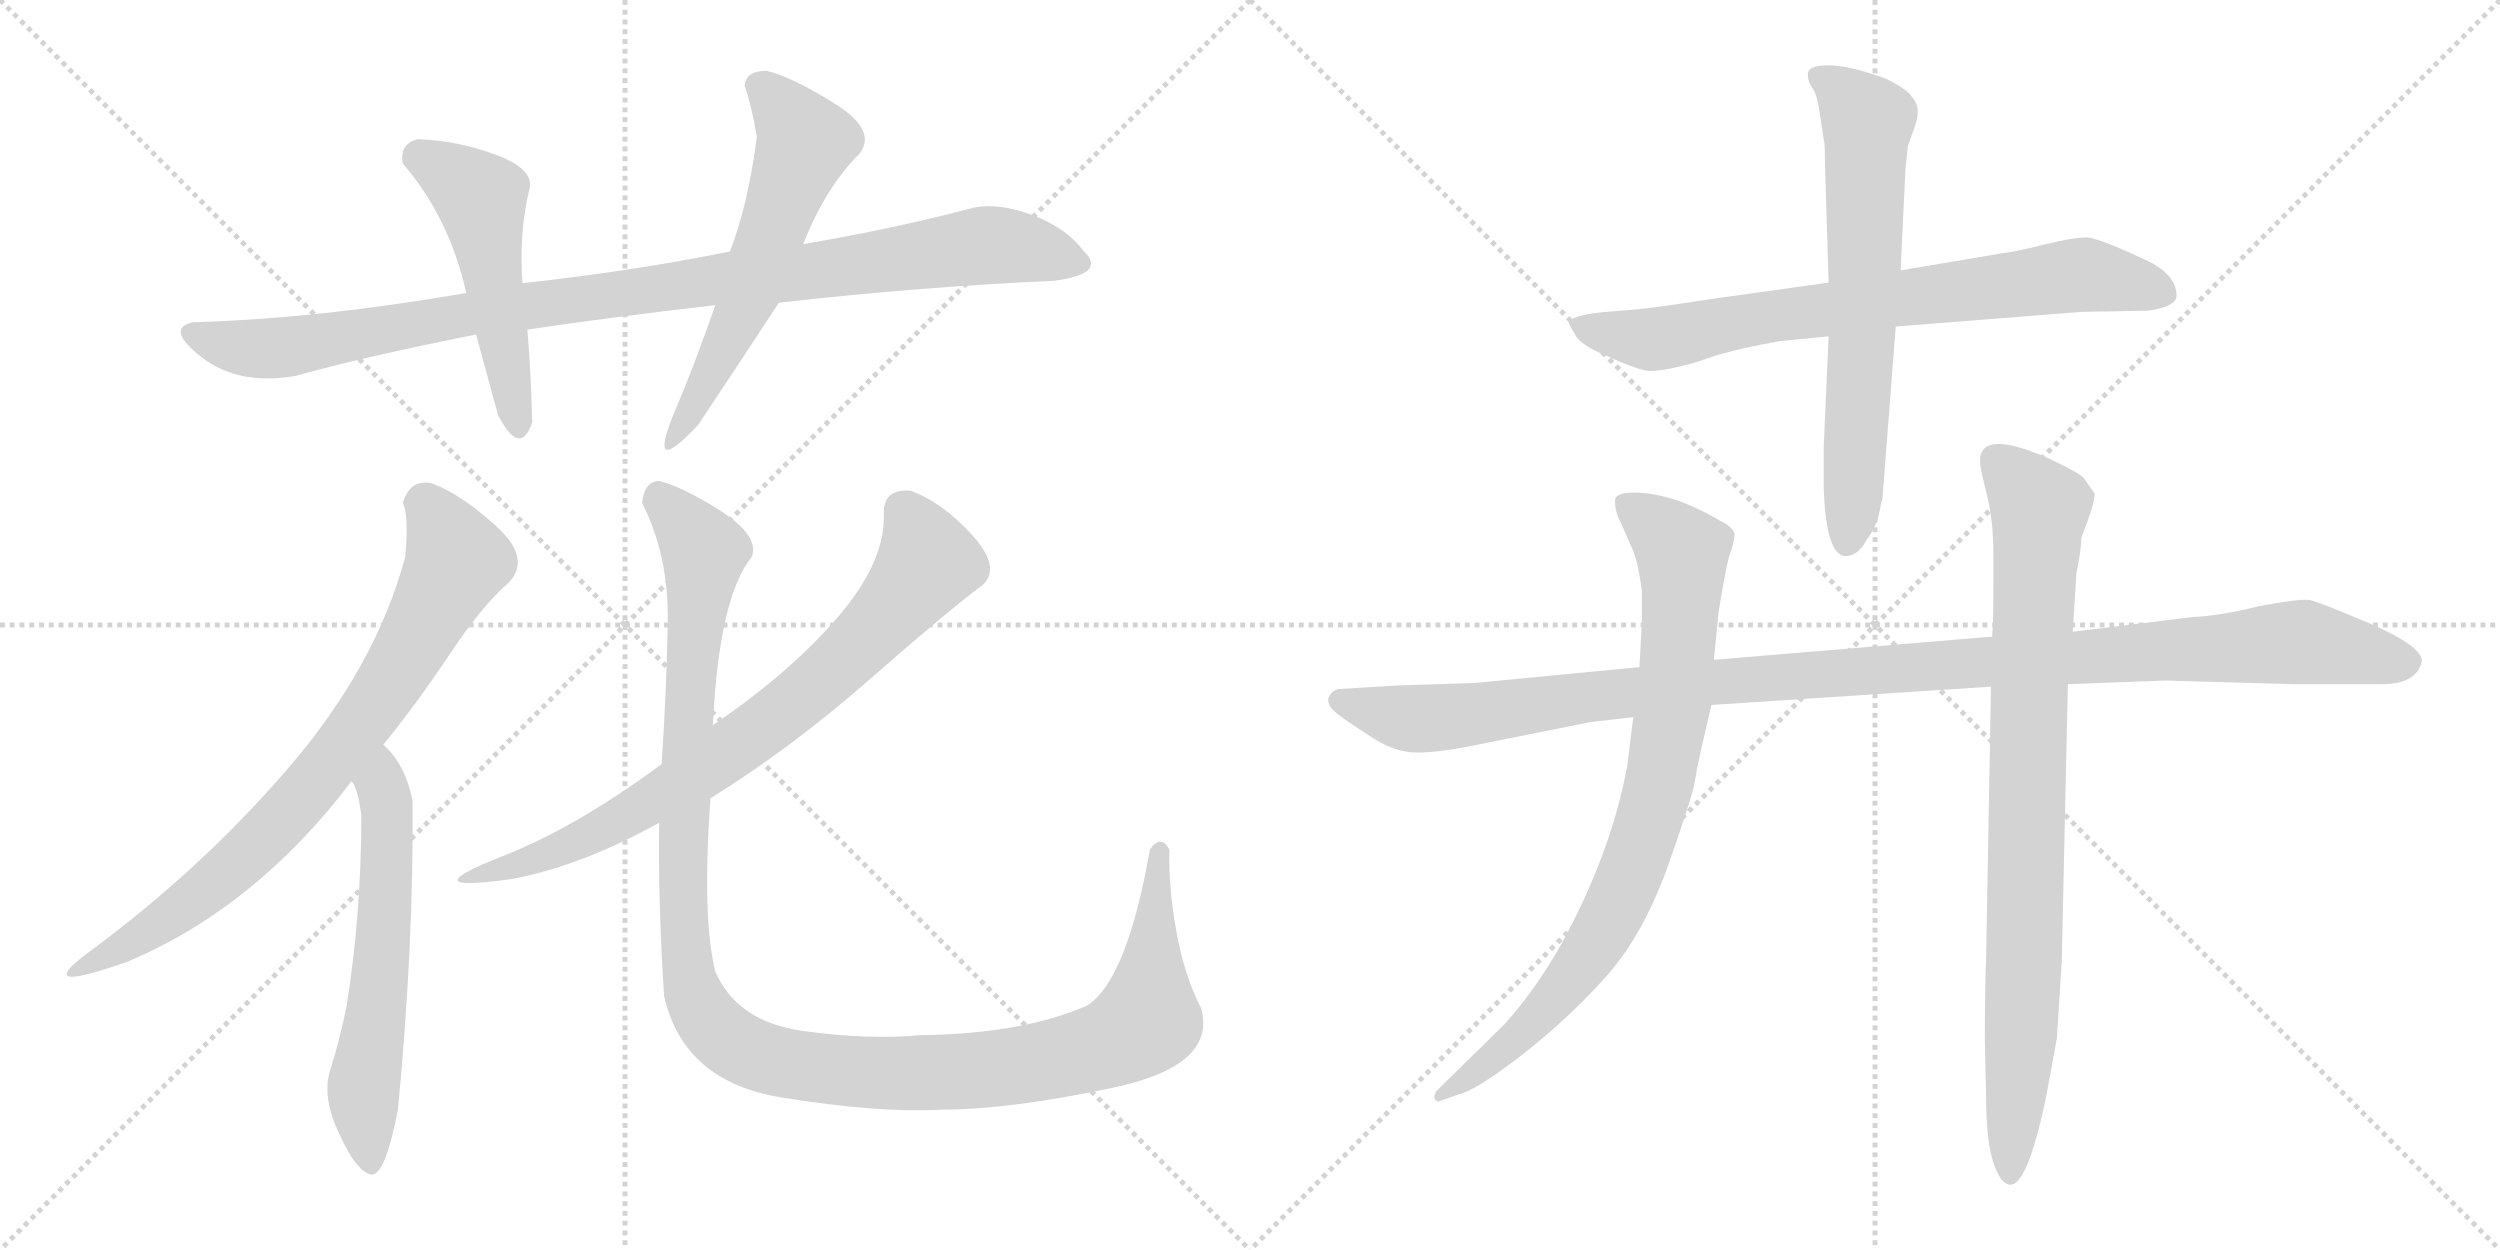 <svg version="1.1" viewBox="0 0 2048 1024" xmlns="http://www.w3.org/2000/svg">
  <g stroke="lightgray" stroke-dasharray="1,1" stroke-width="1" transform="scale(4, 4)">
    <line x1="0" y1="0" x2="256" y2="256"></line>
    <line x1="256" y1="0" x2="0" y2="256"></line>
    <line x1="128" y1="0" x2="128" y2="256"></line>
    <line x1="0" y1="128" x2="256" y2="128"></line>
    <line x1="256" y1="0" x2="512" y2="256"></line>
    <line x1="512" y1="0" x2="256" y2="256"></line>
    <line x1="384" y1="0" x2="384" y2="256"></line>
    <line x1="256" y1="128" x2="512" y2="128"></line>
  </g>
<g transform="scale(1, -1) translate(0, -850)">
   <style type="text/css">
    @keyframes keyframes0 {
      from {
       stroke: black;
       stroke-dashoffset: 986;
       stroke-width: 128;
       }
       76% {
       animation-timing-function: step-end;
       stroke: black;
       stroke-dashoffset: 0;
       stroke-width: 128;
       }
       to {
       stroke: black;
       stroke-width: 1024;
       }
       }
       #make-me-a-hanzi-animation-0 {
         animation: keyframes0 1.052s both;
         animation-delay: 0s;
         animation-timing-function: linear;
       }
    @keyframes keyframes1 {
      from {
       stroke: black;
       stroke-dashoffset: 501;
       stroke-width: 128;
       }
       62% {
       animation-timing-function: step-end;
       stroke: black;
       stroke-dashoffset: 0;
       stroke-width: 128;
       }
       to {
       stroke: black;
       stroke-width: 1024;
       }
       }
       #make-me-a-hanzi-animation-1 {
         animation: keyframes1 0.658s both;
         animation-delay: 1.052s;
         animation-timing-function: linear;
       }
    @keyframes keyframes2 {
      from {
       stroke: black;
       stroke-dashoffset: 573;
       stroke-width: 128;
       }
       65% {
       animation-timing-function: step-end;
       stroke: black;
       stroke-dashoffset: 0;
       stroke-width: 128;
       }
       to {
       stroke: black;
       stroke-width: 1024;
       }
       }
       #make-me-a-hanzi-animation-2 {
         animation: keyframes2 0.716s both;
         animation-delay: 1.71s;
         animation-timing-function: linear;
       }
    @keyframes keyframes3 {
      from {
       stroke: black;
       stroke-dashoffset: 756;
       stroke-width: 128;
       }
       71% {
       animation-timing-function: step-end;
       stroke: black;
       stroke-dashoffset: 0;
       stroke-width: 128;
       }
       to {
       stroke: black;
       stroke-width: 1024;
       }
       }
       #make-me-a-hanzi-animation-3 {
         animation: keyframes3 0.865s both;
         animation-delay: 2.426s;
         animation-timing-function: linear;
       }
    @keyframes keyframes4 {
      from {
       stroke: black;
       stroke-dashoffset: 591;
       stroke-width: 128;
       }
       66% {
       animation-timing-function: step-end;
       stroke: black;
       stroke-dashoffset: 0;
       stroke-width: 128;
       }
       to {
       stroke: black;
       stroke-width: 1024;
       }
       }
       #make-me-a-hanzi-animation-4 {
         animation: keyframes4 0.731s both;
         animation-delay: 3.292s;
         animation-timing-function: linear;
       }
    @keyframes keyframes5 {
      from {
       stroke: black;
       stroke-dashoffset: 754;
       stroke-width: 128;
       }
       71% {
       animation-timing-function: step-end;
       stroke: black;
       stroke-dashoffset: 0;
       stroke-width: 128;
       }
       to {
       stroke: black;
       stroke-width: 1024;
       }
       }
       #make-me-a-hanzi-animation-5 {
         animation: keyframes5 0.864s both;
         animation-delay: 4.023s;
         animation-timing-function: linear;
       }
    @keyframes keyframes6 {
      from {
       stroke: black;
       stroke-dashoffset: 1218;
       stroke-width: 128;
       }
       80% {
       animation-timing-function: step-end;
       stroke: black;
       stroke-dashoffset: 0;
       stroke-width: 128;
       }
       to {
       stroke: black;
       stroke-width: 1024;
       }
       }
       #make-me-a-hanzi-animation-6 {
         animation: keyframes6 1.241s both;
         animation-delay: 4.886s;
         animation-timing-function: linear;
       }
    @keyframes keyframes7 {
      from {
       stroke: black;
       stroke-dashoffset: 745;
       stroke-width: 128;
       }
       71% {
       animation-timing-function: step-end;
       stroke: black;
       stroke-dashoffset: 0;
       stroke-width: 128;
       }
       to {
       stroke: black;
       stroke-width: 1024;
       }
       }
       #make-me-a-hanzi-animation-7 {
         animation: keyframes7 0.856s both;
         animation-delay: 6.127s;
         animation-timing-function: linear;
       }
    @keyframes keyframes8 {
      from {
       stroke: black;
       stroke-dashoffset: 655;
       stroke-width: 128;
       }
       68% {
       animation-timing-function: step-end;
       stroke: black;
       stroke-dashoffset: 0;
       stroke-width: 128;
       }
       to {
       stroke: black;
       stroke-width: 1024;
       }
       }
       #make-me-a-hanzi-animation-8 {
         animation: keyframes8 0.783s both;
         animation-delay: 6.984s;
         animation-timing-function: linear;
       }
    @keyframes keyframes9 {
      from {
       stroke: black;
       stroke-dashoffset: 1137;
       stroke-width: 128;
       }
       79% {
       animation-timing-function: step-end;
       stroke: black;
       stroke-dashoffset: 0;
       stroke-width: 128;
       }
       to {
       stroke: black;
       stroke-width: 1024;
       }
       }
       #make-me-a-hanzi-animation-9 {
         animation: keyframes9 1.175s both;
         animation-delay: 7.767s;
         animation-timing-function: linear;
       }
    @keyframes keyframes10 {
      from {
       stroke: black;
       stroke-dashoffset: 828;
       stroke-width: 128;
       }
       73% {
       animation-timing-function: step-end;
       stroke: black;
       stroke-dashoffset: 0;
       stroke-width: 128;
       }
       to {
       stroke: black;
       stroke-width: 1024;
       }
       }
       #make-me-a-hanzi-animation-10 {
         animation: keyframes10 0.924s both;
         animation-delay: 8.942s;
         animation-timing-function: linear;
       }
    @keyframes keyframes11 {
      from {
       stroke: black;
       stroke-dashoffset: 857;
       stroke-width: 128;
       }
       74% {
       animation-timing-function: step-end;
       stroke: black;
       stroke-dashoffset: 0;
       stroke-width: 128;
       }
       to {
       stroke: black;
       stroke-width: 1024;
       }
       }
       #make-me-a-hanzi-animation-11 {
         animation: keyframes11 0.947s both;
         animation-delay: 9.866s;
         animation-timing-function: linear;
       }
</style>
<path d="M 864.0 620.0 Q 907.0 626.0 888.0 644.0 Q 874.0 663.0 846.5 673.5 Q 819.0 684.0 798.0 680.0 Q 734.0 663.0 658.0 650.0 L 598.0 644.0 Q 519.0 628.0 428.0 618.0 L 382.0 610.0 Q 261.0 589.0 158.0 586.0 Q 135.0 581.0 165.0 557.5 Q 195.0 534.0 242.0 542.0 Q 295.0 557.0 390.0 576.0 L 432.0 580.0 Q 507.0 591.0 586.0 600.0 L 638.0 602.0 Q 752.0 615.0 864.0 620.0 Z" fill="lightgray"></path> 
<path d="M 428.0 618.0 Q 425.0 661.0 434.0 696.0 Q 437.0 712.0 405.5 723.5 Q 374.0 735.0 342.0 736.0 Q 327.0 732.0 330.0 716.0 Q 368.0 672.0 382.0 610.0 L 390.0 576.0 Q 399.0 543.0 408.0 510.0 Q 426.0 475.0 436.0 504.0 Q 435.0 545.0 432.0 580.0 L 428.0 618.0 Z" fill="lightgray"></path> 
<path d="M 658.0 650.0 Q 676.0 696.0 704.0 724.0 Q 719.0 743.0 684.0 765.0 Q 649.0 787.0 628.0 792.0 Q 611.0 792.0 610.0 780.0 Q 616.0 762.0 620.0 738.0 Q 613.0 683.0 598.0 644.0 L 586.0 600.0 Q 567.0 546.0 554.0 516.0 Q 528.0 455.0 572.0 502.0 Q 612.0 562.0 638.0 602.0 L 658.0 650.0 Z" fill="lightgray"></path> 
<path d="M 354.0 454.0 Q 336.0 458.0 330.0 438.0 Q 335.0 428.0 332.0 394.0 Q 308.0 304.0 235.5 220.0 Q 163.0 136.0 70.0 68.0 Q 27.0 35.0 104.0 62.0 Q 209.0 106.0 288.0 210.0 L 314.0 240.0 Q 341.0 273.0 368.0 313.5 Q 395.0 354.0 416.0 372.0 Q 436.0 392.0 407.0 418.5 Q 378.0 445.0 354.0 454.0 Z" fill="lightgray"></path> 
<path d="M 288.0 210.0 Q 293.0 205.0 296.0 182.0 Q 296.0 102.0 284.0 26.0 Q 278.0 -3.0 271.0 -25.0 Q 263.0 -48.0 278.0 -79.0 Q 291.0 -108.0 303.0 -112.0 Q 315.0 -116.0 326.0 -59.0 Q 339.0 77.0 338.0 194.0 Q 332.0 224.0 314.0 240.0 C 293.0 262.0 275.0 237.0 288.0 210.0 Z" fill="lightgray"></path> 
<path d="M 582.0 196.0 Q 648.0 237.0 712.5 293.5 Q 777.0 350.0 804.0 370.0 Q 821.0 384.0 797.0 411.0 Q 773.0 438.0 746.0 448.0 Q 723.0 450.0 724.0 428.0 Q 725.0 389.0 685.5 343.5 Q 646.0 298.0 584.0 256.0 L 542.0 224.0 Q 470.0 171.0 410.0 148.0 Q 335.0 118.0 420.0 130.0 Q 477.0 141.0 540.0 176.0 L 582.0 196.0 Z" fill="lightgray"></path> 
<path d="M 942.0 154.0 Q 923.0 46.0 890.0 26.0 Q 837.0 3.0 754.0 2.0 Q 711.0 -2.0 657.5 5.5 Q 604.0 13.0 586.0 54.0 Q 575.0 98.0 582.0 196.0 L 584.0 256.0 Q 589.0 361.0 616.0 394.0 Q 622.0 411.0 591.0 431.0 Q 560.0 451.0 540.0 456.0 Q 528.0 456.0 526.0 438.0 Q 548.0 395.0 547.0 339.5 Q 546.0 284.0 542.0 224.0 L 540.0 176.0 Q 539.0 112.0 544.0 34.0 Q 560.0 -36.0 640.0 -49.0 Q 720.0 -62.0 772.0 -59.0 Q 827.0 -59.0 912.0 -41.0 Q 997.0 -23.0 984.0 24.0 Q 970.0 51.0 963.5 88.0 Q 957.0 125.0 958.0 154.0 Q 951.0 167.0 942.0 154.0 Z" fill="lightgray"></path> 
<path d="M 1553.0 582.5 L 1705.0 594.5 L 1760.0 595.5 Q 1781.0 598.5 1783.0 606.5 Q 1784.0 622.5 1763.0 634.5 Q 1721.0 654.5 1710.0 655.5 Q 1698.0 655.5 1674.0 649.5 Q 1650.0 643.5 1640.0 642.5 L 1557.0 628.5 L 1498.0 618.5 L 1405.0 605.5 Q 1353.0 597.5 1340.0 596.5 L 1316.0 594.5 Q 1291.0 592.5 1285.0 586.5 Q 1285.0 584.5 1290.0 576.5 Q 1294.0 567.5 1316.0 558.5 Q 1338.0 548.5 1348.0 546.5 Q 1357.0 544.5 1387.0 552.5 L 1408.0 559.5 Q 1429.0 565.5 1458.0 570.5 L 1498.0 574.5 L 1553.0 582.5 Z" fill="lightgray"></path> 
<path d="M 1512.0 394.5 Q 1522.0 394.5 1529.0 407.5 Q 1539.0 420.5 1541.0 438.5 L 1542.0 440.5 L 1553.0 582.5 L 1557.0 628.5 L 1561.0 712.5 L 1563.0 730.5 L 1569.0 747.5 Q 1571.0 752.5 1571.0 759.5 Q 1571.0 765.5 1564.0 773.5 Q 1556.0 780.5 1545.0 785.5 Q 1515.0 796.5 1498.0 796.5 Q 1481.0 796.5 1481.0 789.5 Q 1481.0 782.5 1485.0 777.5 Q 1489.0 771.5 1491.0 755.5 L 1494.0 735.5 Q 1495.0 734.5 1495.0 715.5 L 1498.0 618.5 L 1498.0 574.5 L 1494.0 484.5 L 1494.0 449.5 Q 1496.0 394.5 1512.0 394.5 Z" fill="lightgray"></path> 
<path d="M 1632.0 328.5 L 1404.0 309.5 L 1343.0 303.5 L 1208.0 290.5 L 1145.0 288.5 L 1096.0 285.5 Q 1090.0 283.5 1088.0 277.5 Q 1088.0 271.5 1093.0 267.5 Q 1098.0 262.5 1120.0 248.5 Q 1141.0 233.5 1161.0 233.5 Q 1180.0 233.5 1213.0 240.5 L 1303.0 258.5 L 1338.0 262.5 L 1402.0 272.5 L 1631.0 287.5 L 1694.0 289.5 L 1774.0 292.5 L 1880.0 289.5 L 1951.0 289.5 Q 1980.0 289.5 1984.0 308.5 Q 1984.0 320.5 1943.0 338.5 Q 1901.0 356.5 1892.0 358.5 Q 1882.0 359.5 1851.0 353.5 Q 1819.0 345.5 1796.0 344.5 L 1698.0 332.5 L 1632.0 328.5 Z" fill="lightgray"></path> 
<path d="M 1404.0 309.5 L 1408.0 349.5 Q 1415.0 392.5 1418.0 398.5 Q 1420.0 404.5 1421.0 411.5 Q 1421.0 417.5 1409.0 423.5 Q 1370.0 446.5 1338.0 446.5 Q 1324.0 446.5 1323.0 440.5 Q 1323.0 430.5 1327.0 423.5 L 1338.0 398.5 Q 1342.0 388.5 1345.0 366.5 L 1345.0 339.5 L 1343.0 303.5 L 1338.0 262.5 L 1333.0 222.5 Q 1320.0 151.5 1279.0 76.5 Q 1258.0 39.5 1233.0 11.5 L 1177.0 -43.5 Q 1175.0 -45.5 1175.0 -49.5 Q 1177.0 -52.5 1178.0 -52.5 L 1195.0 -46.5 Q 1209.0 -43.5 1249.0 -12.5 Q 1288.0 18.5 1317.0 51.5 Q 1346.0 84.5 1366.0 139.5 Q 1385.0 193.5 1388.0 207.5 Q 1390.0 220.5 1393.0 233.5 L 1402.0 272.5 L 1404.0 309.5 Z" fill="lightgray"></path> 
<path d="M 1631.0 287.5 L 1627.0 63.5 Q 1626.0 43.5 1626.0 -3.5 L 1627.0 -47.5 Q 1627.0 -84.5 1633.0 -102.5 Q 1639.0 -120.5 1647.0 -120.5 Q 1661.0 -120.5 1676.0 -49.5 L 1685.0 -0.5 L 1689.0 62.5 L 1694.0 289.5 L 1698.0 332.5 L 1701.0 380.5 Q 1705.0 399.5 1705.0 409.5 Q 1716.0 437.5 1716.0 445.5 L 1707.0 458.5 Q 1702.0 463.5 1676.0 475.5 Q 1622.0 498.5 1622.0 472.5 Q 1622.0 466.5 1628.0 443.5 Q 1633.0 421.5 1633.0 396.5 L 1633.0 371.5 Q 1633.0 341.5 1632.0 328.5 L 1631.0 287.5 Z" fill="lightgray"></path> 
      <clipPath id="make-me-a-hanzi-clip-0">
      <path d="M 864.0 620.0 Q 907.0 626.0 888.0 644.0 Q 874.0 663.0 846.5 673.5 Q 819.0 684.0 798.0 680.0 Q 734.0 663.0 658.0 650.0 L 598.0 644.0 Q 519.0 628.0 428.0 618.0 L 382.0 610.0 Q 261.0 589.0 158.0 586.0 Q 135.0 581.0 165.0 557.5 Q 195.0 534.0 242.0 542.0 Q 295.0 557.0 390.0 576.0 L 432.0 580.0 Q 507.0 591.0 586.0 600.0 L 638.0 602.0 Q 752.0 615.0 864.0 620.0 Z" fill="lightgray"></path>
      </clipPath>
      <path clip-path="url(#make-me-a-hanzi-clip-0)" d="M 162.0 572.0 L 230.0 565.0 L 393.0 595.0 L 807.0 649.0 L 884.0 635.0 " fill="none" id="make-me-a-hanzi-animation-0" stroke-dasharray="858 1716" stroke-linecap="round"></path>

      <clipPath id="make-me-a-hanzi-clip-1">
      <path d="M 428.0 618.0 Q 425.0 661.0 434.0 696.0 Q 437.0 712.0 405.5 723.5 Q 374.0 735.0 342.0 736.0 Q 327.0 732.0 330.0 716.0 Q 368.0 672.0 382.0 610.0 L 390.0 576.0 Q 399.0 543.0 408.0 510.0 Q 426.0 475.0 436.0 504.0 Q 435.0 545.0 432.0 580.0 L 428.0 618.0 Z" fill="lightgray"></path>
      </clipPath>
      <path clip-path="url(#make-me-a-hanzi-clip-1)" d="M 344.0 721.0 L 394.0 688.0 L 422.0 505.0 " fill="none" id="make-me-a-hanzi-animation-1" stroke-dasharray="373 746" stroke-linecap="round"></path>

      <clipPath id="make-me-a-hanzi-clip-2">
      <path d="M 658.0 650.0 Q 676.0 696.0 704.0 724.0 Q 719.0 743.0 684.0 765.0 Q 649.0 787.0 628.0 792.0 Q 611.0 792.0 610.0 780.0 Q 616.0 762.0 620.0 738.0 Q 613.0 683.0 598.0 644.0 L 586.0 600.0 Q 567.0 546.0 554.0 516.0 Q 528.0 455.0 572.0 502.0 Q 612.0 562.0 638.0 602.0 L 658.0 650.0 Z" fill="lightgray"></path>
      </clipPath>
      <path clip-path="url(#make-me-a-hanzi-clip-2)" d="M 624.0 778.0 L 660.0 733.0 L 609.0 598.0 L 568.0 515.0 L 554.0 498.0 " fill="none" id="make-me-a-hanzi-animation-2" stroke-dasharray="445 890" stroke-linecap="round"></path>

      <clipPath id="make-me-a-hanzi-clip-3">
      <path d="M 354.0 454.0 Q 336.0 458.0 330.0 438.0 Q 335.0 428.0 332.0 394.0 Q 308.0 304.0 235.5 220.0 Q 163.0 136.0 70.0 68.0 Q 27.0 35.0 104.0 62.0 Q 209.0 106.0 288.0 210.0 L 314.0 240.0 Q 341.0 273.0 368.0 313.5 Q 395.0 354.0 416.0 372.0 Q 436.0 392.0 407.0 418.5 Q 378.0 445.0 354.0 454.0 Z" fill="lightgray"></path>
      </clipPath>
      <path clip-path="url(#make-me-a-hanzi-clip-3)" d="M 346.0 437.0 L 367.0 409.0 L 373.0 387.0 L 299.0 261.0 L 211.0 158.0 L 143.0 101.0 L 95.0 73.0 L 86.0 59.0 " fill="none" id="make-me-a-hanzi-animation-3" stroke-dasharray="628 1256" stroke-linecap="round"></path>

      <clipPath id="make-me-a-hanzi-clip-4">
      <path d="M 288.0 210.0 Q 293.0 205.0 296.0 182.0 Q 296.0 102.0 284.0 26.0 Q 278.0 -3.0 271.0 -25.0 Q 263.0 -48.0 278.0 -79.0 Q 291.0 -108.0 303.0 -112.0 Q 315.0 -116.0 326.0 -59.0 Q 339.0 77.0 338.0 194.0 Q 332.0 224.0 314.0 240.0 C 293.0 262.0 275.0 237.0 288.0 210.0 Z" fill="lightgray"></path>
      </clipPath>
      <path clip-path="url(#make-me-a-hanzi-clip-4)" d="M 314.0 231.0 L 315.0 97.0 L 298.0 -37.0 L 303.0 -103.0 " fill="none" id="make-me-a-hanzi-animation-4" stroke-dasharray="463 926" stroke-linecap="round"></path>

      <clipPath id="make-me-a-hanzi-clip-5">
      <path d="M 582.0 196.0 Q 648.0 237.0 712.5 293.5 Q 777.0 350.0 804.0 370.0 Q 821.0 384.0 797.0 411.0 Q 773.0 438.0 746.0 448.0 Q 723.0 450.0 724.0 428.0 Q 725.0 389.0 685.5 343.5 Q 646.0 298.0 584.0 256.0 L 542.0 224.0 Q 470.0 171.0 410.0 148.0 Q 335.0 118.0 420.0 130.0 Q 477.0 141.0 540.0 176.0 L 582.0 196.0 Z" fill="lightgray"></path>
      </clipPath>
      <path clip-path="url(#make-me-a-hanzi-clip-5)" d="M 741.0 431.0 L 760.0 389.0 L 690.0 308.0 L 610.0 243.0 L 539.0 196.0 L 397.0 129.0 " fill="none" id="make-me-a-hanzi-animation-5" stroke-dasharray="626 1252" stroke-linecap="round"></path>

      <clipPath id="make-me-a-hanzi-clip-6">
      <path d="M 942.0 154.0 Q 923.0 46.0 890.0 26.0 Q 837.0 3.0 754.0 2.0 Q 711.0 -2.0 657.5 5.5 Q 604.0 13.0 586.0 54.0 Q 575.0 98.0 582.0 196.0 L 584.0 256.0 Q 589.0 361.0 616.0 394.0 Q 622.0 411.0 591.0 431.0 Q 560.0 451.0 540.0 456.0 Q 528.0 456.0 526.0 438.0 Q 548.0 395.0 547.0 339.5 Q 546.0 284.0 542.0 224.0 L 540.0 176.0 Q 539.0 112.0 544.0 34.0 Q 560.0 -36.0 640.0 -49.0 Q 720.0 -62.0 772.0 -59.0 Q 827.0 -59.0 912.0 -41.0 Q 997.0 -23.0 984.0 24.0 Q 970.0 51.0 963.5 88.0 Q 957.0 125.0 958.0 154.0 Q 951.0 167.0 942.0 154.0 Z" fill="lightgray"></path>
      </clipPath>
      <path clip-path="url(#make-me-a-hanzi-clip-6)" d="M 541.0 441.0 L 577.0 397.0 L 566.0 304.0 L 560.0 93.0 L 569.0 33.0 L 599.0 -4.0 L 636.0 -20.0 L 742.0 -30.0 L 831.0 -24.0 L 917.0 -1.0 L 940.0 14.0 L 945.0 142.0 L 950.0 152.0 " fill="none" id="make-me-a-hanzi-animation-6" stroke-dasharray="1090 2180" stroke-linecap="round"></path>

      <clipPath id="make-me-a-hanzi-clip-7">
      <path d="M 1553.0 582.5 L 1705.0 594.5 L 1760.0 595.5 Q 1781.0 598.5 1783.0 606.5 Q 1784.0 622.5 1763.0 634.5 Q 1721.0 654.5 1710.0 655.5 Q 1698.0 655.5 1674.0 649.5 Q 1650.0 643.5 1640.0 642.5 L 1557.0 628.5 L 1498.0 618.5 L 1405.0 605.5 Q 1353.0 597.5 1340.0 596.5 L 1316.0 594.5 Q 1291.0 592.5 1285.0 586.5 Q 1285.0 584.5 1290.0 576.5 Q 1294.0 567.5 1316.0 558.5 Q 1338.0 548.5 1348.0 546.5 Q 1357.0 544.5 1387.0 552.5 L 1408.0 559.5 Q 1429.0 565.5 1458.0 570.5 L 1498.0 574.5 L 1553.0 582.5 Z" fill="lightgray"></path>
      </clipPath>
      <path clip-path="url(#make-me-a-hanzi-clip-7)" d="M 1291.0 583.5 L 1351.0 571.5 L 1447.0 590.5 L 1700.0 624.5 L 1773.0 609.5 " fill="none" id="make-me-a-hanzi-animation-7" stroke-dasharray="617 1234" stroke-linecap="round"></path>

      <clipPath id="make-me-a-hanzi-clip-8">
      <path d="M 1512.0 394.5 Q 1522.0 394.5 1529.0 407.5 Q 1539.0 420.5 1541.0 438.5 L 1542.0 440.5 L 1553.0 582.5 L 1557.0 628.5 L 1561.0 712.5 L 1563.0 730.5 L 1569.0 747.5 Q 1571.0 752.5 1571.0 759.5 Q 1571.0 765.5 1564.0 773.5 Q 1556.0 780.5 1545.0 785.5 Q 1515.0 796.5 1498.0 796.5 Q 1481.0 796.5 1481.0 789.5 Q 1481.0 782.5 1485.0 777.5 Q 1489.0 771.5 1491.0 755.5 L 1494.0 735.5 Q 1495.0 734.5 1495.0 715.5 L 1498.0 618.5 L 1498.0 574.5 L 1494.0 484.5 L 1494.0 449.5 Q 1496.0 394.5 1512.0 394.5 Z" fill="lightgray"></path>
      </clipPath>
      <path clip-path="url(#make-me-a-hanzi-clip-8)" d="M 1491.0 786.5 L 1530.0 750.5 L 1526.0 576.5 L 1513.0 405.5 " fill="none" id="make-me-a-hanzi-animation-8" stroke-dasharray="527 1054" stroke-linecap="round"></path>

      <clipPath id="make-me-a-hanzi-clip-9">
      <path d="M 1632.0 328.5 L 1404.0 309.5 L 1343.0 303.5 L 1208.0 290.5 L 1145.0 288.5 L 1096.0 285.5 Q 1090.0 283.5 1088.0 277.5 Q 1088.0 271.5 1093.0 267.5 Q 1098.0 262.5 1120.0 248.5 Q 1141.0 233.5 1161.0 233.5 Q 1180.0 233.5 1213.0 240.5 L 1303.0 258.5 L 1338.0 262.5 L 1402.0 272.5 L 1631.0 287.5 L 1694.0 289.5 L 1774.0 292.5 L 1880.0 289.5 L 1951.0 289.5 Q 1980.0 289.5 1984.0 308.5 Q 1984.0 320.5 1943.0 338.5 Q 1901.0 356.5 1892.0 358.5 Q 1882.0 359.5 1851.0 353.5 Q 1819.0 345.5 1796.0 344.5 L 1698.0 332.5 L 1632.0 328.5 Z" fill="lightgray"></path>
      </clipPath>
      <path clip-path="url(#make-me-a-hanzi-clip-9)" d="M 1098.0 276.5 L 1150.0 261.5 L 1175.0 261.5 L 1398.0 291.5 L 1866.0 323.5 L 1973.0 307.5 " fill="none" id="make-me-a-hanzi-animation-9" stroke-dasharray="1009 2018" stroke-linecap="round"></path>

      <clipPath id="make-me-a-hanzi-clip-10">
      <path d="M 1404.0 309.5 L 1408.0 349.5 Q 1415.0 392.5 1418.0 398.5 Q 1420.0 404.5 1421.0 411.5 Q 1421.0 417.5 1409.0 423.5 Q 1370.0 446.5 1338.0 446.5 Q 1324.0 446.5 1323.0 440.5 Q 1323.0 430.5 1327.0 423.5 L 1338.0 398.5 Q 1342.0 388.5 1345.0 366.5 L 1345.0 339.5 L 1343.0 303.5 L 1338.0 262.5 L 1333.0 222.5 Q 1320.0 151.5 1279.0 76.5 Q 1258.0 39.5 1233.0 11.5 L 1177.0 -43.5 Q 1175.0 -45.5 1175.0 -49.5 Q 1177.0 -52.5 1178.0 -52.5 L 1195.0 -46.5 Q 1209.0 -43.5 1249.0 -12.5 Q 1288.0 18.5 1317.0 51.5 Q 1346.0 84.5 1366.0 139.5 Q 1385.0 193.5 1388.0 207.5 Q 1390.0 220.5 1393.0 233.5 L 1402.0 272.5 L 1404.0 309.5 Z" fill="lightgray"></path>
      </clipPath>
      <path clip-path="url(#make-me-a-hanzi-clip-10)" d="M 1331.0 436.5 L 1363.0 413.5 L 1378.0 393.5 L 1371.0 272.5 L 1351.0 176.5 L 1321.0 102.5 L 1278.0 37.5 L 1233.0 -10.5 L 1180.0 -47.5 " fill="none" id="make-me-a-hanzi-animation-10" stroke-dasharray="700 1400" stroke-linecap="round"></path>

      <clipPath id="make-me-a-hanzi-clip-11">
      <path d="M 1631.0 287.5 L 1627.0 63.5 Q 1626.0 43.5 1626.0 -3.5 L 1627.0 -47.5 Q 1627.0 -84.5 1633.0 -102.5 Q 1639.0 -120.5 1647.0 -120.5 Q 1661.0 -120.5 1676.0 -49.5 L 1685.0 -0.5 L 1689.0 62.5 L 1694.0 289.5 L 1698.0 332.5 L 1701.0 380.5 Q 1705.0 399.5 1705.0 409.5 Q 1716.0 437.5 1716.0 445.5 L 1707.0 458.5 Q 1702.0 463.5 1676.0 475.5 Q 1622.0 498.5 1622.0 472.5 Q 1622.0 466.5 1628.0 443.5 Q 1633.0 421.5 1633.0 396.5 L 1633.0 371.5 Q 1633.0 341.5 1632.0 328.5 L 1631.0 287.5 Z" fill="lightgray"></path>
      </clipPath>
      <path clip-path="url(#make-me-a-hanzi-clip-11)" d="M 1634.0 473.5 L 1671.0 431.5 L 1647.0 -112.5 " fill="none" id="make-me-a-hanzi-animation-11" stroke-dasharray="729 1458" stroke-linecap="round"></path>

</g>
</svg>
